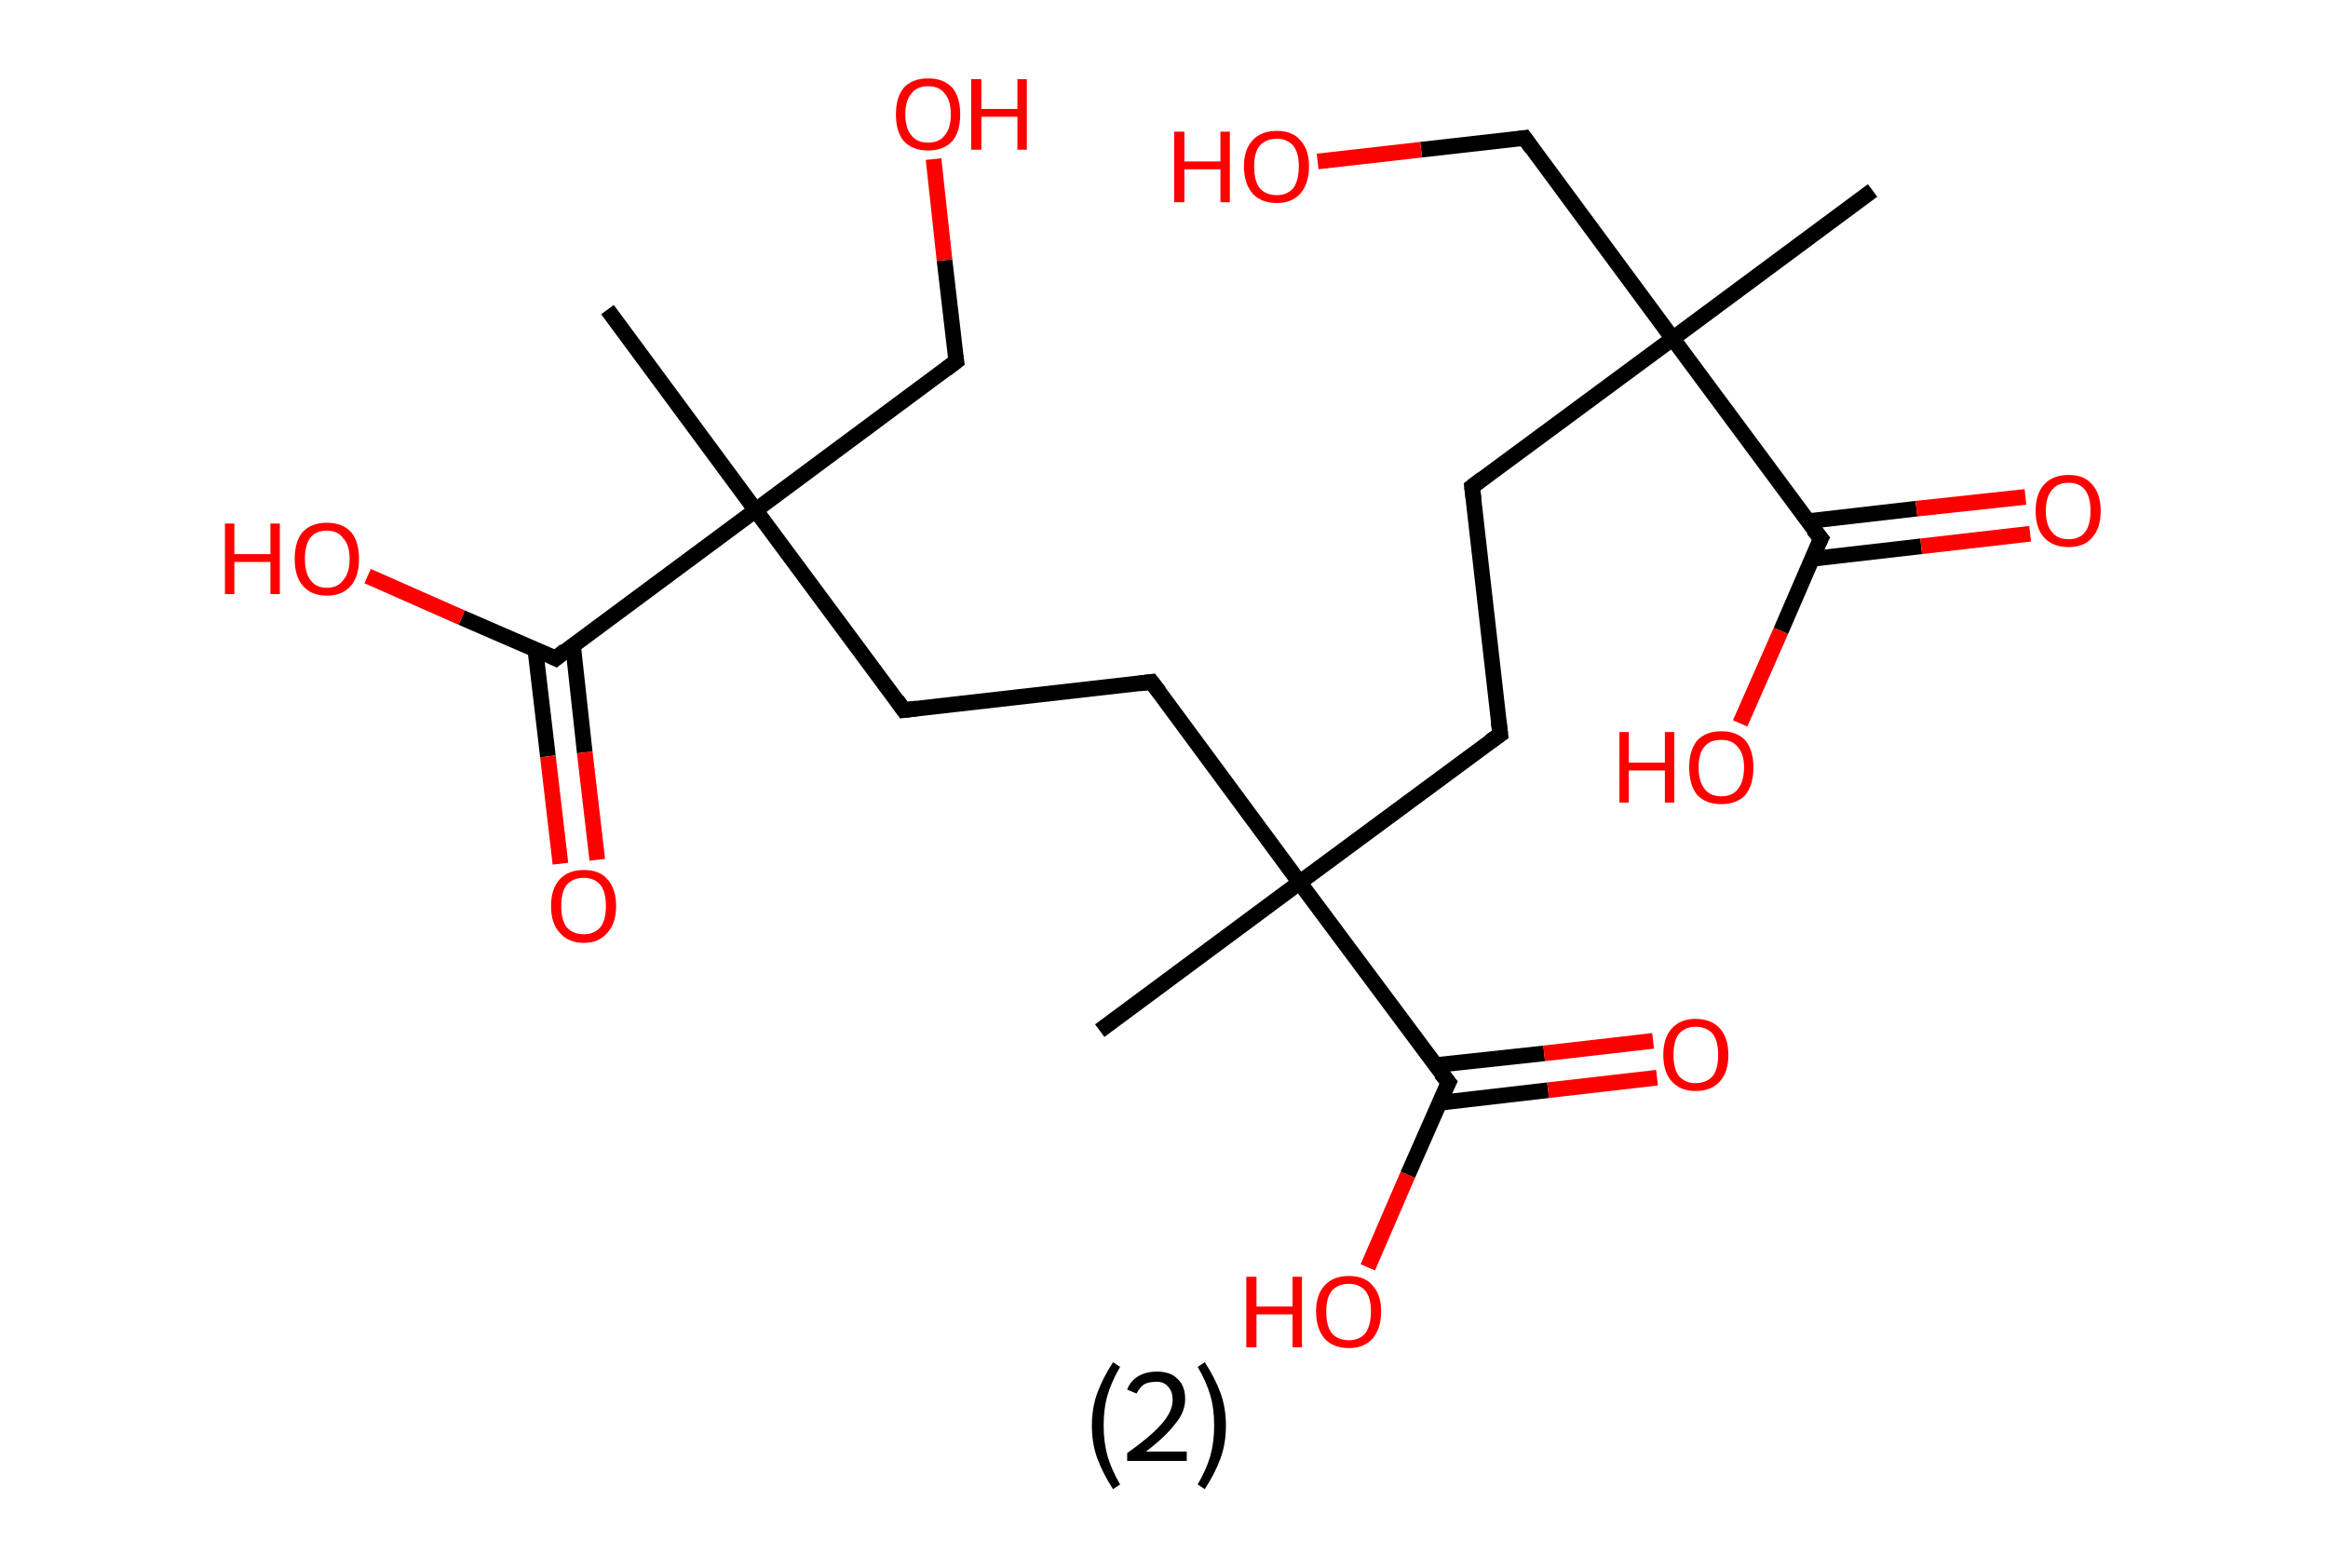 <?xml version='1.0' encoding='ASCII' standalone='yes'?>
<svg xmlns="http://www.w3.org/2000/svg" xmlns:rdkit="http://www.rdkit.org/xml" xmlns:xlink="http://www.w3.org/1999/xlink" version="1.1" baseProfile="full" xml:space="preserve" width="297px" height="200px" viewBox="0 0 297 200">
<!-- END OF HEADER -->
<rect style="opacity:1.0;fill:#FFFFFF;stroke:none" width="297.0" height="200.0" x="0.0" y="0.0"> </rect>
<path class="bond-0 atom-0 atom-1" d="M 238.9,24.3 L 213.4,43.2" style="fill:none;fill-rule:evenodd;stroke:#000000;stroke-width:2.0px;stroke-linecap:butt;stroke-linejoin:miter;stroke-opacity:1"/>
<path class="bond-1 atom-1 atom-2" d="M 213.4,43.2 L 194.5,17.6" style="fill:none;fill-rule:evenodd;stroke:#000000;stroke-width:2.0px;stroke-linecap:butt;stroke-linejoin:miter;stroke-opacity:1"/>
<path class="bond-2 atom-2 atom-3" d="M 194.5,17.6 L 181.3,19.1" style="fill:none;fill-rule:evenodd;stroke:#000000;stroke-width:2.0px;stroke-linecap:butt;stroke-linejoin:miter;stroke-opacity:1"/>
<path class="bond-2 atom-2 atom-3" d="M 181.3,19.1 L 168.1,20.6" style="fill:none;fill-rule:evenodd;stroke:#FF0000;stroke-width:2.0px;stroke-linecap:butt;stroke-linejoin:miter;stroke-opacity:1"/>
<path class="bond-3 atom-1 atom-4" d="M 213.4,43.2 L 187.8,62.1" style="fill:none;fill-rule:evenodd;stroke:#000000;stroke-width:2.0px;stroke-linecap:butt;stroke-linejoin:miter;stroke-opacity:1"/>
<path class="bond-4 atom-4 atom-5" d="M 187.8,62.1 L 191.4,93.7" style="fill:none;fill-rule:evenodd;stroke:#000000;stroke-width:2.0px;stroke-linecap:butt;stroke-linejoin:miter;stroke-opacity:1"/>
<path class="bond-5 atom-5 atom-6" d="M 191.4,93.7 L 165.8,112.6" style="fill:none;fill-rule:evenodd;stroke:#000000;stroke-width:2.0px;stroke-linecap:butt;stroke-linejoin:miter;stroke-opacity:1"/>
<path class="bond-6 atom-6 atom-7" d="M 165.8,112.6 L 140.3,131.5" style="fill:none;fill-rule:evenodd;stroke:#000000;stroke-width:2.0px;stroke-linecap:butt;stroke-linejoin:miter;stroke-opacity:1"/>
<path class="bond-7 atom-6 atom-8" d="M 165.8,112.6 L 146.9,87.0" style="fill:none;fill-rule:evenodd;stroke:#000000;stroke-width:2.0px;stroke-linecap:butt;stroke-linejoin:miter;stroke-opacity:1"/>
<path class="bond-8 atom-8 atom-9" d="M 146.9,87.0 L 115.3,90.6" style="fill:none;fill-rule:evenodd;stroke:#000000;stroke-width:2.0px;stroke-linecap:butt;stroke-linejoin:miter;stroke-opacity:1"/>
<path class="bond-9 atom-9 atom-10" d="M 115.3,90.6 L 96.4,65.1" style="fill:none;fill-rule:evenodd;stroke:#000000;stroke-width:2.0px;stroke-linecap:butt;stroke-linejoin:miter;stroke-opacity:1"/>
<path class="bond-10 atom-10 atom-11" d="M 96.4,65.1 L 77.5,39.5" style="fill:none;fill-rule:evenodd;stroke:#000000;stroke-width:2.0px;stroke-linecap:butt;stroke-linejoin:miter;stroke-opacity:1"/>
<path class="bond-11 atom-10 atom-12" d="M 96.4,65.1 L 122.0,46.1" style="fill:none;fill-rule:evenodd;stroke:#000000;stroke-width:2.0px;stroke-linecap:butt;stroke-linejoin:miter;stroke-opacity:1"/>
<path class="bond-12 atom-12 atom-13" d="M 122.0,46.1 L 120.5,33.2" style="fill:none;fill-rule:evenodd;stroke:#000000;stroke-width:2.0px;stroke-linecap:butt;stroke-linejoin:miter;stroke-opacity:1"/>
<path class="bond-12 atom-12 atom-13" d="M 120.5,33.2 L 119.1,20.3" style="fill:none;fill-rule:evenodd;stroke:#FF0000;stroke-width:2.0px;stroke-linecap:butt;stroke-linejoin:miter;stroke-opacity:1"/>
<path class="bond-13 atom-10 atom-14" d="M 96.4,65.1 L 70.9,84.0" style="fill:none;fill-rule:evenodd;stroke:#000000;stroke-width:2.0px;stroke-linecap:butt;stroke-linejoin:miter;stroke-opacity:1"/>
<path class="bond-14 atom-14 atom-15" d="M 68.3,82.9 L 69.9,96.5" style="fill:none;fill-rule:evenodd;stroke:#000000;stroke-width:2.0px;stroke-linecap:butt;stroke-linejoin:miter;stroke-opacity:1"/>
<path class="bond-14 atom-14 atom-15" d="M 69.9,96.5 L 71.5,110.2" style="fill:none;fill-rule:evenodd;stroke:#FF0000;stroke-width:2.0px;stroke-linecap:butt;stroke-linejoin:miter;stroke-opacity:1"/>
<path class="bond-14 atom-14 atom-15" d="M 73.1,82.3 L 74.6,96.0" style="fill:none;fill-rule:evenodd;stroke:#000000;stroke-width:2.0px;stroke-linecap:butt;stroke-linejoin:miter;stroke-opacity:1"/>
<path class="bond-14 atom-14 atom-15" d="M 74.6,96.0 L 76.2,109.7" style="fill:none;fill-rule:evenodd;stroke:#FF0000;stroke-width:2.0px;stroke-linecap:butt;stroke-linejoin:miter;stroke-opacity:1"/>
<path class="bond-15 atom-14 atom-16" d="M 70.9,84.0 L 58.9,78.8" style="fill:none;fill-rule:evenodd;stroke:#000000;stroke-width:2.0px;stroke-linecap:butt;stroke-linejoin:miter;stroke-opacity:1"/>
<path class="bond-15 atom-14 atom-16" d="M 58.9,78.8 L 46.9,73.5" style="fill:none;fill-rule:evenodd;stroke:#FF0000;stroke-width:2.0px;stroke-linecap:butt;stroke-linejoin:miter;stroke-opacity:1"/>
<path class="bond-16 atom-6 atom-17" d="M 165.8,112.6 L 184.8,138.1" style="fill:none;fill-rule:evenodd;stroke:#000000;stroke-width:2.0px;stroke-linecap:butt;stroke-linejoin:miter;stroke-opacity:1"/>
<path class="bond-17 atom-17 atom-18" d="M 183.7,140.7 L 197.5,139.1" style="fill:none;fill-rule:evenodd;stroke:#000000;stroke-width:2.0px;stroke-linecap:butt;stroke-linejoin:miter;stroke-opacity:1"/>
<path class="bond-17 atom-17 atom-18" d="M 197.5,139.1 L 211.4,137.5" style="fill:none;fill-rule:evenodd;stroke:#FF0000;stroke-width:2.0px;stroke-linecap:butt;stroke-linejoin:miter;stroke-opacity:1"/>
<path class="bond-17 atom-17 atom-18" d="M 183.1,135.9 L 197.0,134.4" style="fill:none;fill-rule:evenodd;stroke:#000000;stroke-width:2.0px;stroke-linecap:butt;stroke-linejoin:miter;stroke-opacity:1"/>
<path class="bond-17 atom-17 atom-18" d="M 197.0,134.4 L 210.9,132.8" style="fill:none;fill-rule:evenodd;stroke:#FF0000;stroke-width:2.0px;stroke-linecap:butt;stroke-linejoin:miter;stroke-opacity:1"/>
<path class="bond-18 atom-17 atom-19" d="M 184.8,138.1 L 179.6,149.9" style="fill:none;fill-rule:evenodd;stroke:#000000;stroke-width:2.0px;stroke-linecap:butt;stroke-linejoin:miter;stroke-opacity:1"/>
<path class="bond-18 atom-17 atom-19" d="M 179.6,149.9 L 174.5,161.7" style="fill:none;fill-rule:evenodd;stroke:#FF0000;stroke-width:2.0px;stroke-linecap:butt;stroke-linejoin:miter;stroke-opacity:1"/>
<path class="bond-19 atom-1 atom-20" d="M 213.4,43.2 L 232.3,68.7" style="fill:none;fill-rule:evenodd;stroke:#000000;stroke-width:2.0px;stroke-linecap:butt;stroke-linejoin:miter;stroke-opacity:1"/>
<path class="bond-20 atom-20 atom-21" d="M 231.2,71.3 L 245.1,69.7" style="fill:none;fill-rule:evenodd;stroke:#000000;stroke-width:2.0px;stroke-linecap:butt;stroke-linejoin:miter;stroke-opacity:1"/>
<path class="bond-20 atom-20 atom-21" d="M 245.1,69.7 L 259.0,68.1" style="fill:none;fill-rule:evenodd;stroke:#FF0000;stroke-width:2.0px;stroke-linecap:butt;stroke-linejoin:miter;stroke-opacity:1"/>
<path class="bond-20 atom-20 atom-21" d="M 230.6,66.5 L 244.5,64.9" style="fill:none;fill-rule:evenodd;stroke:#000000;stroke-width:2.0px;stroke-linecap:butt;stroke-linejoin:miter;stroke-opacity:1"/>
<path class="bond-20 atom-20 atom-21" d="M 244.5,64.9 L 258.4,63.4" style="fill:none;fill-rule:evenodd;stroke:#FF0000;stroke-width:2.0px;stroke-linecap:butt;stroke-linejoin:miter;stroke-opacity:1"/>
<path class="bond-21 atom-20 atom-22" d="M 232.3,68.7 L 227.2,80.5" style="fill:none;fill-rule:evenodd;stroke:#000000;stroke-width:2.0px;stroke-linecap:butt;stroke-linejoin:miter;stroke-opacity:1"/>
<path class="bond-21 atom-20 atom-22" d="M 227.2,80.5 L 222.0,92.3" style="fill:none;fill-rule:evenodd;stroke:#FF0000;stroke-width:2.0px;stroke-linecap:butt;stroke-linejoin:miter;stroke-opacity:1"/>
<path d="M 195.4,18.9 L 194.5,17.6 L 193.8,17.7" style="fill:none;stroke:#000000;stroke-width:2.0px;stroke-linecap:butt;stroke-linejoin:miter;stroke-opacity:1;"/>
<path d="M 189.1,61.1 L 187.8,62.1 L 188.0,63.7" style="fill:none;stroke:#000000;stroke-width:2.0px;stroke-linecap:butt;stroke-linejoin:miter;stroke-opacity:1;"/>
<path d="M 191.2,92.1 L 191.4,93.7 L 190.1,94.6" style="fill:none;stroke:#000000;stroke-width:2.0px;stroke-linecap:butt;stroke-linejoin:miter;stroke-opacity:1;"/>
<path d="M 147.9,88.3 L 146.9,87.0 L 145.4,87.2" style="fill:none;stroke:#000000;stroke-width:2.0px;stroke-linecap:butt;stroke-linejoin:miter;stroke-opacity:1;"/>
<path d="M 116.9,90.4 L 115.3,90.6 L 114.4,89.3" style="fill:none;stroke:#000000;stroke-width:2.0px;stroke-linecap:butt;stroke-linejoin:miter;stroke-opacity:1;"/>
<path d="M 120.7,47.1 L 122.0,46.1 L 121.9,45.5" style="fill:none;stroke:#000000;stroke-width:2.0px;stroke-linecap:butt;stroke-linejoin:miter;stroke-opacity:1;"/>
<path d="M 72.1,83.0 L 70.9,84.0 L 70.3,83.7" style="fill:none;stroke:#000000;stroke-width:2.0px;stroke-linecap:butt;stroke-linejoin:miter;stroke-opacity:1;"/>
<path d="M 183.8,136.9 L 184.8,138.1 L 184.5,138.7" style="fill:none;stroke:#000000;stroke-width:2.0px;stroke-linecap:butt;stroke-linejoin:miter;stroke-opacity:1;"/>
<path d="M 231.3,67.5 L 232.3,68.7 L 232.0,69.3" style="fill:none;stroke:#000000;stroke-width:2.0px;stroke-linecap:butt;stroke-linejoin:miter;stroke-opacity:1;"/>
<path class="atom-3" d="M 149.8 16.8 L 151.1 16.8 L 151.1 20.6 L 155.7 20.6 L 155.7 16.8 L 156.9 16.8 L 156.9 25.8 L 155.7 25.8 L 155.7 21.6 L 151.1 21.6 L 151.1 25.8 L 149.8 25.8 L 149.8 16.8 " fill="#FF0000"/>
<path class="atom-3" d="M 158.7 21.2 Q 158.7 19.1, 159.8 17.9 Q 160.9 16.7, 162.9 16.7 Q 164.9 16.7, 165.9 17.9 Q 167.0 19.1, 167.0 21.2 Q 167.0 23.4, 165.9 24.7 Q 164.8 25.9, 162.9 25.9 Q 160.9 25.9, 159.8 24.7 Q 158.7 23.4, 158.7 21.2 M 162.9 24.9 Q 164.2 24.9, 165.0 24.0 Q 165.7 23.0, 165.7 21.2 Q 165.7 19.5, 165.0 18.6 Q 164.2 17.7, 162.9 17.7 Q 161.5 17.7, 160.7 18.6 Q 160.0 19.5, 160.0 21.2 Q 160.0 23.1, 160.7 24.0 Q 161.5 24.9, 162.9 24.9 " fill="#FF0000"/>
<path class="atom-13" d="M 114.3 14.6 Q 114.3 12.4, 115.3 11.2 Q 116.4 10.0, 118.4 10.0 Q 120.4 10.0, 121.5 11.2 Q 122.5 12.4, 122.5 14.6 Q 122.5 16.8, 121.5 18.0 Q 120.4 19.2, 118.4 19.2 Q 116.4 19.2, 115.3 18.0 Q 114.3 16.8, 114.3 14.6 M 118.4 18.2 Q 119.8 18.2, 120.5 17.3 Q 121.3 16.4, 121.3 14.6 Q 121.3 12.8, 120.5 11.9 Q 119.8 11.0, 118.4 11.0 Q 117.0 11.0, 116.3 11.9 Q 115.5 12.8, 115.5 14.6 Q 115.5 16.4, 116.3 17.3 Q 117.0 18.2, 118.4 18.2 " fill="#FF0000"/>
<path class="atom-13" d="M 123.9 10.1 L 125.2 10.1 L 125.2 13.9 L 129.8 13.9 L 129.8 10.1 L 131.0 10.1 L 131.0 19.1 L 129.8 19.1 L 129.8 14.9 L 125.2 14.9 L 125.2 19.1 L 123.9 19.1 L 123.9 10.1 " fill="#FF0000"/>
<path class="atom-15" d="M 70.3 115.6 Q 70.3 113.4, 71.4 112.2 Q 72.5 111.0, 74.5 111.0 Q 76.5 111.0, 77.5 112.2 Q 78.6 113.4, 78.6 115.6 Q 78.6 117.8, 77.5 119.0 Q 76.4 120.3, 74.5 120.3 Q 72.5 120.3, 71.4 119.0 Q 70.3 117.8, 70.3 115.6 M 74.5 119.2 Q 75.8 119.2, 76.6 118.3 Q 77.3 117.4, 77.3 115.6 Q 77.3 113.8, 76.6 112.9 Q 75.8 112.0, 74.5 112.0 Q 73.1 112.0, 72.3 112.9 Q 71.6 113.8, 71.6 115.6 Q 71.6 117.4, 72.3 118.3 Q 73.1 119.2, 74.5 119.2 " fill="#FF0000"/>
<path class="atom-16" d="M 28.7 66.8 L 29.9 66.8 L 29.9 70.7 L 34.5 70.7 L 34.5 66.8 L 35.7 66.8 L 35.7 75.8 L 34.5 75.8 L 34.5 71.7 L 29.9 71.7 L 29.9 75.8 L 28.7 75.8 L 28.7 66.8 " fill="#FF0000"/>
<path class="atom-16" d="M 37.6 71.3 Q 37.6 69.1, 38.6 67.9 Q 39.7 66.7, 41.7 66.7 Q 43.7 66.7, 44.8 67.9 Q 45.8 69.1, 45.8 71.3 Q 45.8 73.5, 44.8 74.7 Q 43.7 76.0, 41.7 76.0 Q 39.7 76.0, 38.6 74.7 Q 37.6 73.5, 37.6 71.3 M 41.7 75.0 Q 43.1 75.0, 43.8 74.0 Q 44.6 73.1, 44.6 71.3 Q 44.6 69.5, 43.8 68.7 Q 43.1 67.7, 41.7 67.7 Q 40.3 67.7, 39.6 68.6 Q 38.9 69.5, 38.9 71.3 Q 38.9 73.1, 39.6 74.0 Q 40.3 75.0, 41.7 75.0 " fill="#FF0000"/>
<path class="atom-18" d="M 212.2 134.6 Q 212.2 132.4, 213.3 131.2 Q 214.4 130.0, 216.3 130.0 Q 218.3 130.0, 219.4 131.2 Q 220.5 132.4, 220.5 134.6 Q 220.5 136.8, 219.4 138.0 Q 218.3 139.2, 216.3 139.2 Q 214.4 139.2, 213.3 138.0 Q 212.2 136.8, 212.2 134.6 M 216.3 138.2 Q 217.7 138.2, 218.5 137.3 Q 219.2 136.4, 219.2 134.6 Q 219.2 132.8, 218.5 131.9 Q 217.7 131.0, 216.3 131.0 Q 215.0 131.0, 214.2 131.9 Q 213.5 132.8, 213.5 134.6 Q 213.5 136.4, 214.2 137.3 Q 215.0 138.2, 216.3 138.2 " fill="#FF0000"/>
<path class="atom-19" d="M 159.0 162.9 L 160.3 162.9 L 160.3 166.7 L 164.9 166.7 L 164.9 162.9 L 166.1 162.9 L 166.1 171.9 L 164.9 171.9 L 164.9 167.7 L 160.3 167.7 L 160.3 171.9 L 159.0 171.9 L 159.0 162.9 " fill="#FF0000"/>
<path class="atom-19" d="M 167.9 167.3 Q 167.9 165.2, 169.0 164.0 Q 170.1 162.8, 172.1 162.8 Q 174.1 162.8, 175.1 164.0 Q 176.2 165.2, 176.2 167.3 Q 176.2 169.5, 175.1 170.8 Q 174.0 172.0, 172.1 172.0 Q 170.1 172.0, 169.0 170.8 Q 167.9 169.5, 167.9 167.3 M 172.1 171.0 Q 173.4 171.0, 174.2 170.1 Q 174.9 169.1, 174.9 167.3 Q 174.9 165.6, 174.2 164.7 Q 173.4 163.8, 172.1 163.8 Q 170.7 163.8, 169.9 164.7 Q 169.2 165.6, 169.2 167.3 Q 169.2 169.2, 169.9 170.1 Q 170.7 171.0, 172.1 171.0 " fill="#FF0000"/>
<path class="atom-21" d="M 259.7 65.2 Q 259.7 63.0, 260.8 61.8 Q 261.9 60.6, 263.9 60.6 Q 265.9 60.6, 266.9 61.8 Q 268.0 63.0, 268.0 65.2 Q 268.0 67.4, 266.9 68.6 Q 265.9 69.8, 263.9 69.8 Q 261.9 69.8, 260.8 68.6 Q 259.7 67.4, 259.7 65.2 M 263.9 68.8 Q 265.3 68.8, 266.0 67.9 Q 266.7 67.0, 266.7 65.2 Q 266.7 63.4, 266.0 62.5 Q 265.3 61.6, 263.9 61.6 Q 262.5 61.6, 261.8 62.5 Q 261.0 63.4, 261.0 65.2 Q 261.0 67.0, 261.8 67.9 Q 262.5 68.8, 263.9 68.8 " fill="#FF0000"/>
<path class="atom-22" d="M 206.6 93.4 L 207.8 93.4 L 207.8 97.3 L 212.4 97.3 L 212.4 93.4 L 213.6 93.4 L 213.6 102.4 L 212.4 102.4 L 212.4 98.3 L 207.8 98.3 L 207.8 102.4 L 206.6 102.4 L 206.6 93.4 " fill="#FF0000"/>
<path class="atom-22" d="M 215.5 97.9 Q 215.5 95.8, 216.5 94.5 Q 217.6 93.3, 219.6 93.3 Q 221.6 93.3, 222.7 94.5 Q 223.7 95.8, 223.7 97.9 Q 223.7 100.1, 222.7 101.4 Q 221.6 102.6, 219.6 102.6 Q 217.6 102.6, 216.5 101.4 Q 215.5 100.1, 215.5 97.9 M 219.6 101.6 Q 221.0 101.6, 221.7 100.7 Q 222.5 99.7, 222.5 97.9 Q 222.5 96.2, 221.7 95.3 Q 221.0 94.4, 219.6 94.4 Q 218.2 94.4, 217.5 95.2 Q 216.7 96.1, 216.7 97.9 Q 216.7 99.7, 217.5 100.7 Q 218.2 101.6, 219.6 101.6 " fill="#FF0000"/>
<path class="legend" d="M 139.3 181.9 Q 139.3 179.6, 140.0 177.7 Q 140.7 175.8, 142.0 173.8 L 142.9 174.4 Q 141.8 176.3, 141.3 178.0 Q 140.8 179.7, 140.8 181.9 Q 140.8 184.0, 141.3 185.8 Q 141.8 187.5, 142.9 189.4 L 142.0 190.0 Q 140.7 188.0, 140.0 186.1 Q 139.3 184.2, 139.3 181.9 " fill="#000000"/>
<path class="legend" d="M 143.8 177.3 Q 144.2 176.2, 145.2 175.6 Q 146.2 175.0, 147.6 175.0 Q 149.3 175.0, 150.2 175.9 Q 151.2 176.8, 151.2 178.5 Q 151.2 180.2, 149.9 181.7 Q 148.7 183.3, 146.2 185.2 L 151.4 185.2 L 151.4 186.4 L 143.8 186.4 L 143.8 185.4 Q 145.9 183.9, 147.1 182.8 Q 148.4 181.6, 149.0 180.6 Q 149.6 179.6, 149.6 178.6 Q 149.6 177.5, 149.0 176.9 Q 148.5 176.3, 147.6 176.3 Q 146.6 176.3, 146.0 176.6 Q 145.4 177.0, 145.0 177.8 L 143.8 177.3 " fill="#000000"/>
<path class="legend" d="M 156.4 181.9 Q 156.4 184.2, 155.7 186.1 Q 155.0 188.0, 153.7 190.0 L 152.8 189.4 Q 153.9 187.5, 154.4 185.8 Q 154.9 184.0, 154.9 181.9 Q 154.9 179.7, 154.4 178.0 Q 153.9 176.3, 152.8 174.4 L 153.7 173.8 Q 155.0 175.8, 155.7 177.7 Q 156.4 179.6, 156.4 181.9 " fill="#000000"/>
</svg>
